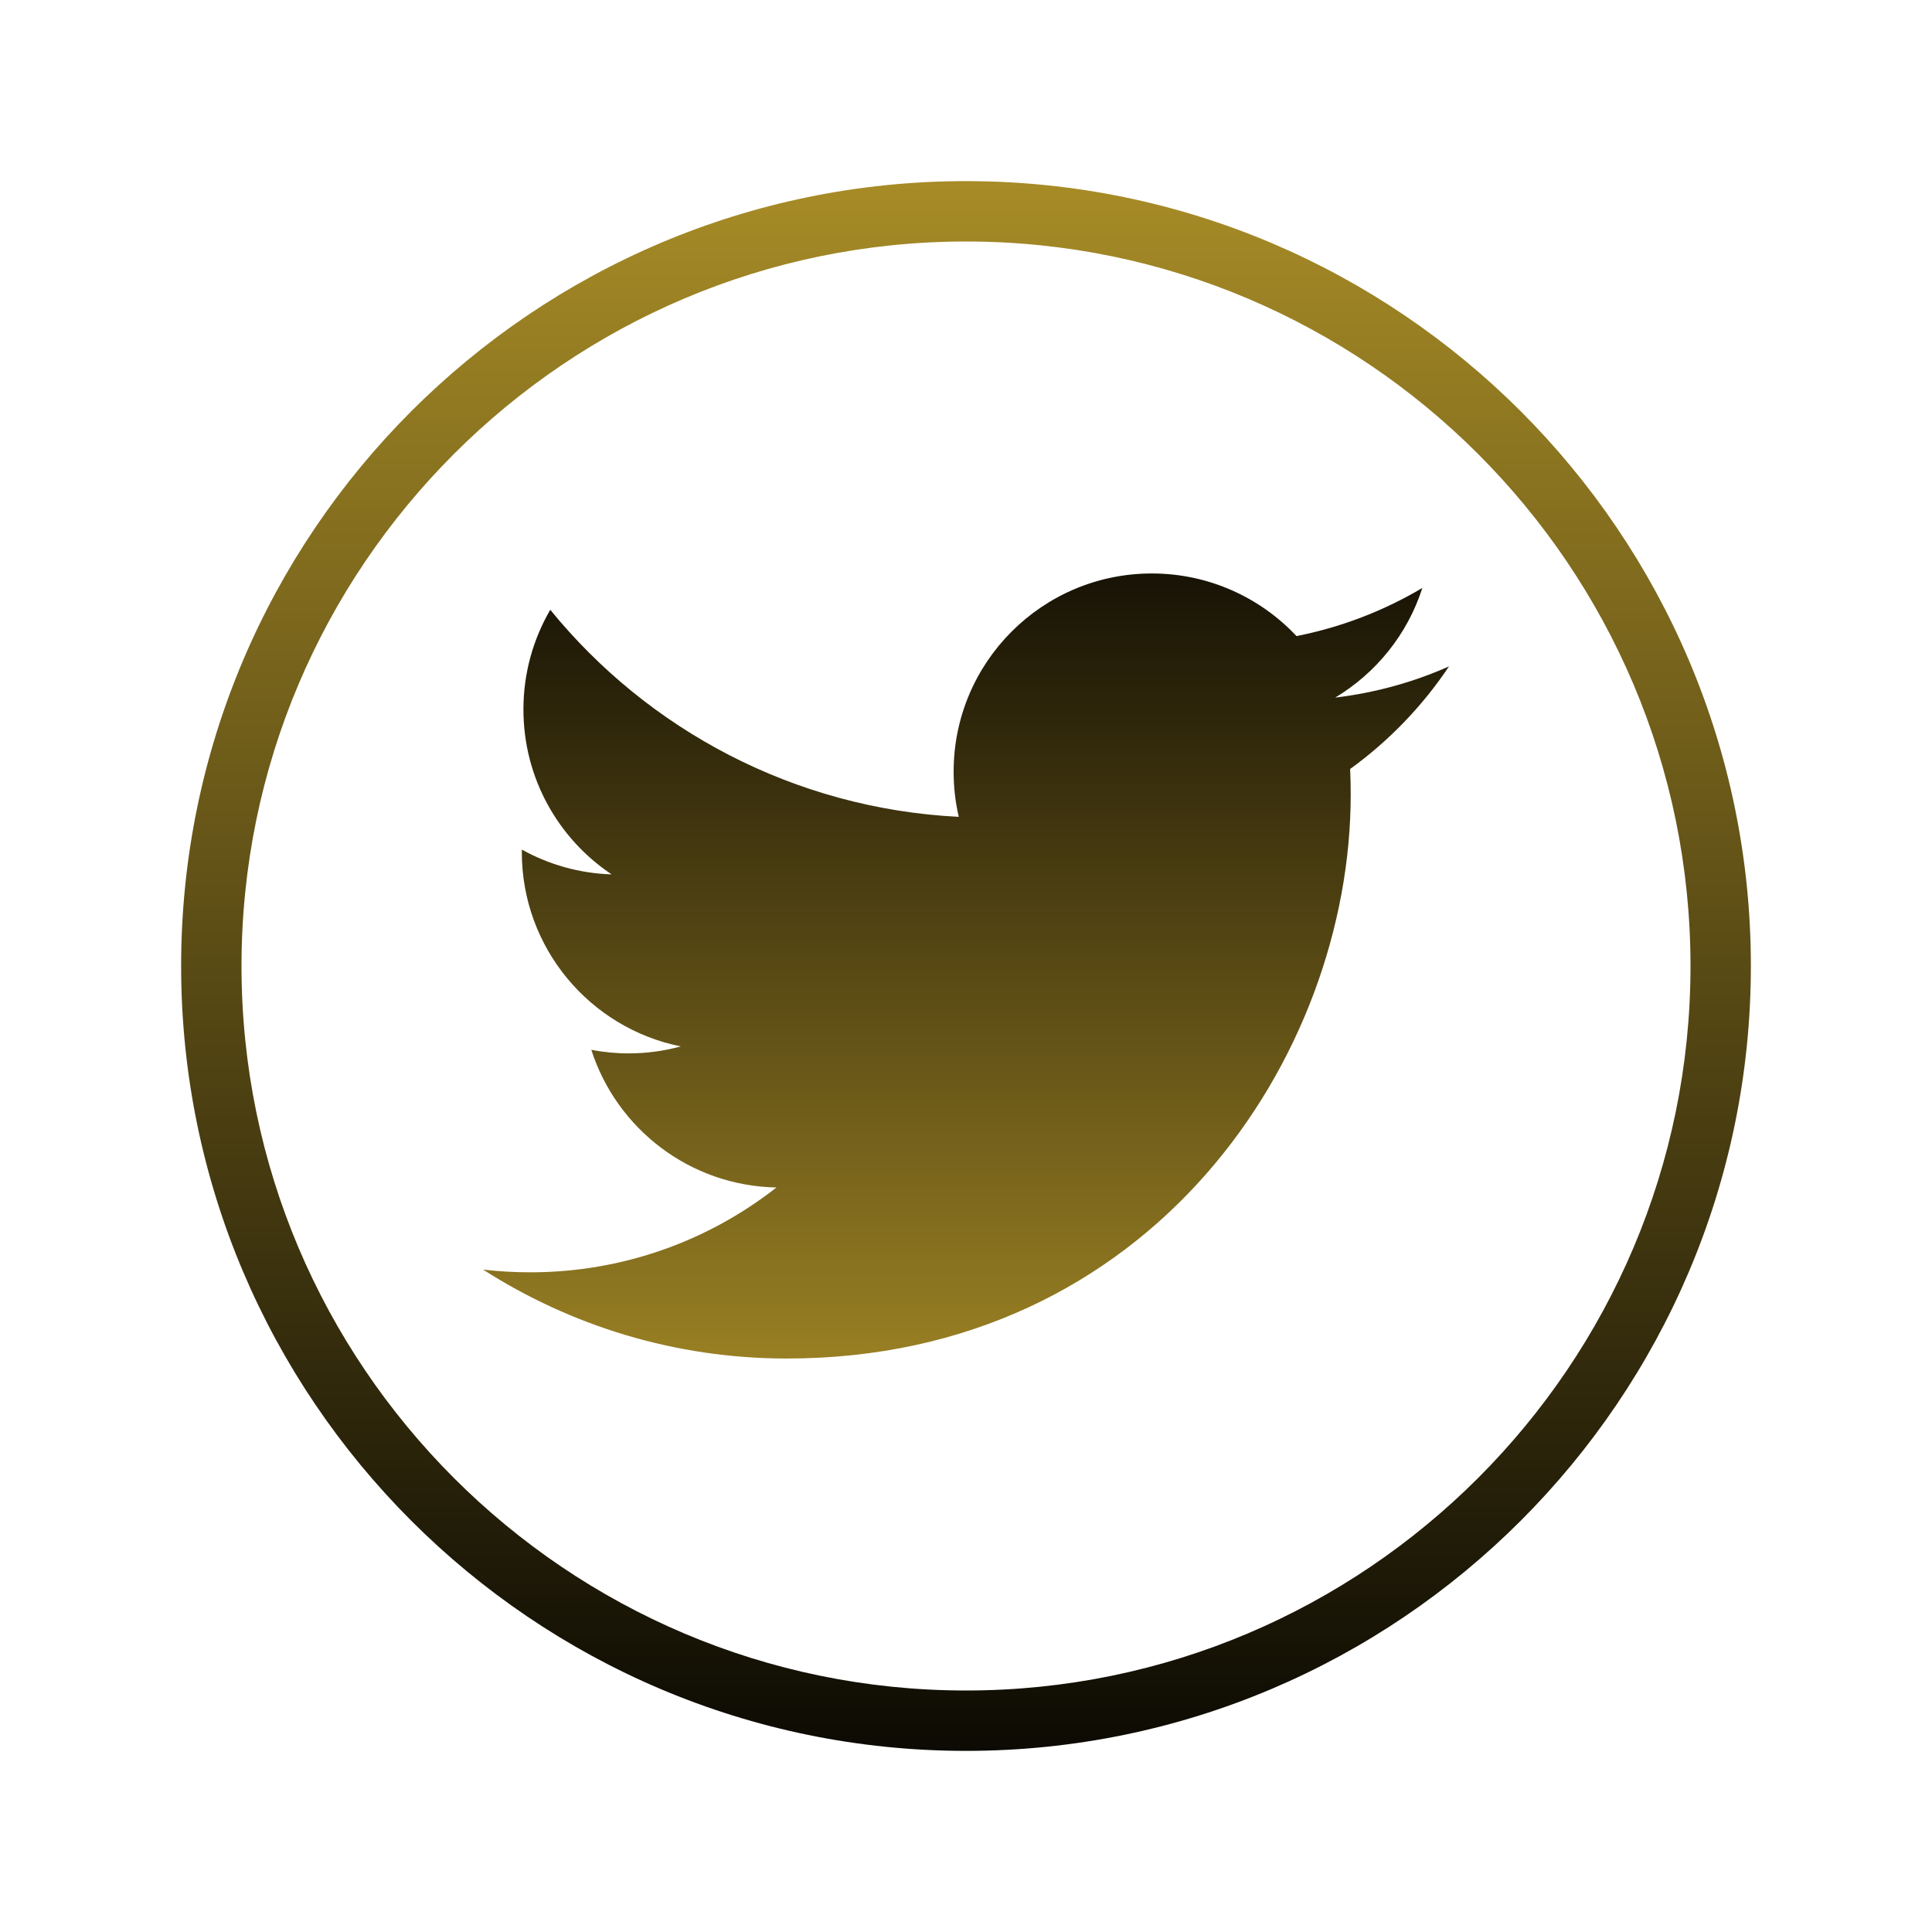 <?xml version="1.0" encoding="iso-8859-1"?>
<!-- Generator: Adobe Illustrator 20.1.0, SVG Export Plug-In . SVG Version: 6.00 Build 0)  -->
<svg xmlns="http://www.w3.org/2000/svg" xmlns:xlink="http://www.w3.org/1999/xlink" version="1.1" id="&#1057;&#1083;&#1086;&#1081;_1" x="0px" y="0px" viewBox="0 0 64 64" style="enable-background:new 0 0 64 64;" xml:space="preserve" width="64px" height="64px">
<linearGradient id="SVGID_1__44055" gradientUnits="userSpaceOnUse" x1="32" y1="16.25" x2="32" y2="48.312" spreadMethod="reflect">
	<stop offset="0" style="stop-color:#090702 "/>
	<stop offset="1" style="stop-color:#a98d27"/>
</linearGradient>
<path style="fill:url(#SVGID_1__44055);" d="M26.064,45.003c12.076,0,18.68-10.005,18.68-18.68c0-0.284-0.006-0.567-0.019-0.849  c1.282-0.927,2.396-2.083,3.275-3.399c-1.176,0.523-2.442,0.875-3.77,1.034c1.355-0.813,2.396-2.099,2.887-3.632  c-1.269,0.752-2.673,1.299-4.169,1.594c-1.198-1.276-2.904-2.074-4.792-2.074c-3.626,0-6.566,2.94-6.566,6.565  c0,0.515,0.058,1.016,0.17,1.497c-5.456-0.274-10.295-2.887-13.532-6.859c-0.564,0.97-0.889,2.097-0.889,3.3  c0,2.278,1.159,4.289,2.922,5.465c-1.077-0.033-2.089-0.329-2.974-0.821c-0.001,0.027-0.001,0.055-0.001,0.084  c0,3.18,2.263,5.834,5.267,6.436c-0.551,0.15-1.132,0.231-1.731,0.231c-0.423,0-0.834-0.042-1.234-0.118  c0.836,2.608,3.259,4.506,6.133,4.56c-2.247,1.761-5.078,2.81-8.154,2.81c-0.53,0-1.052-0.03-1.566-0.091  C18.906,43.916,22.356,45.003,26.064,45.003"/>
<linearGradient id="SVGID_2__44055" gradientUnits="userSpaceOnUse" x1="32" y1="5.25" x2="32" y2="59.38" spreadMethod="reflect">
	<stop offset="0" style="stop-color:#a98d27 "/>
	<stop offset="1" style="stop-color:#080702"/>
</linearGradient>
<path style="fill:url(#SVGID_2__44055);" d="M32,58C17.663,58,6,46.337,6,32S17.663,6,32,6s26,11.663,26,26S46.337,58,32,58z M32,8  C18.767,8,8,18.767,8,32s10.767,24,24,24s24-10.767,24-24S45.233,8,32,8z"/>
</svg>
